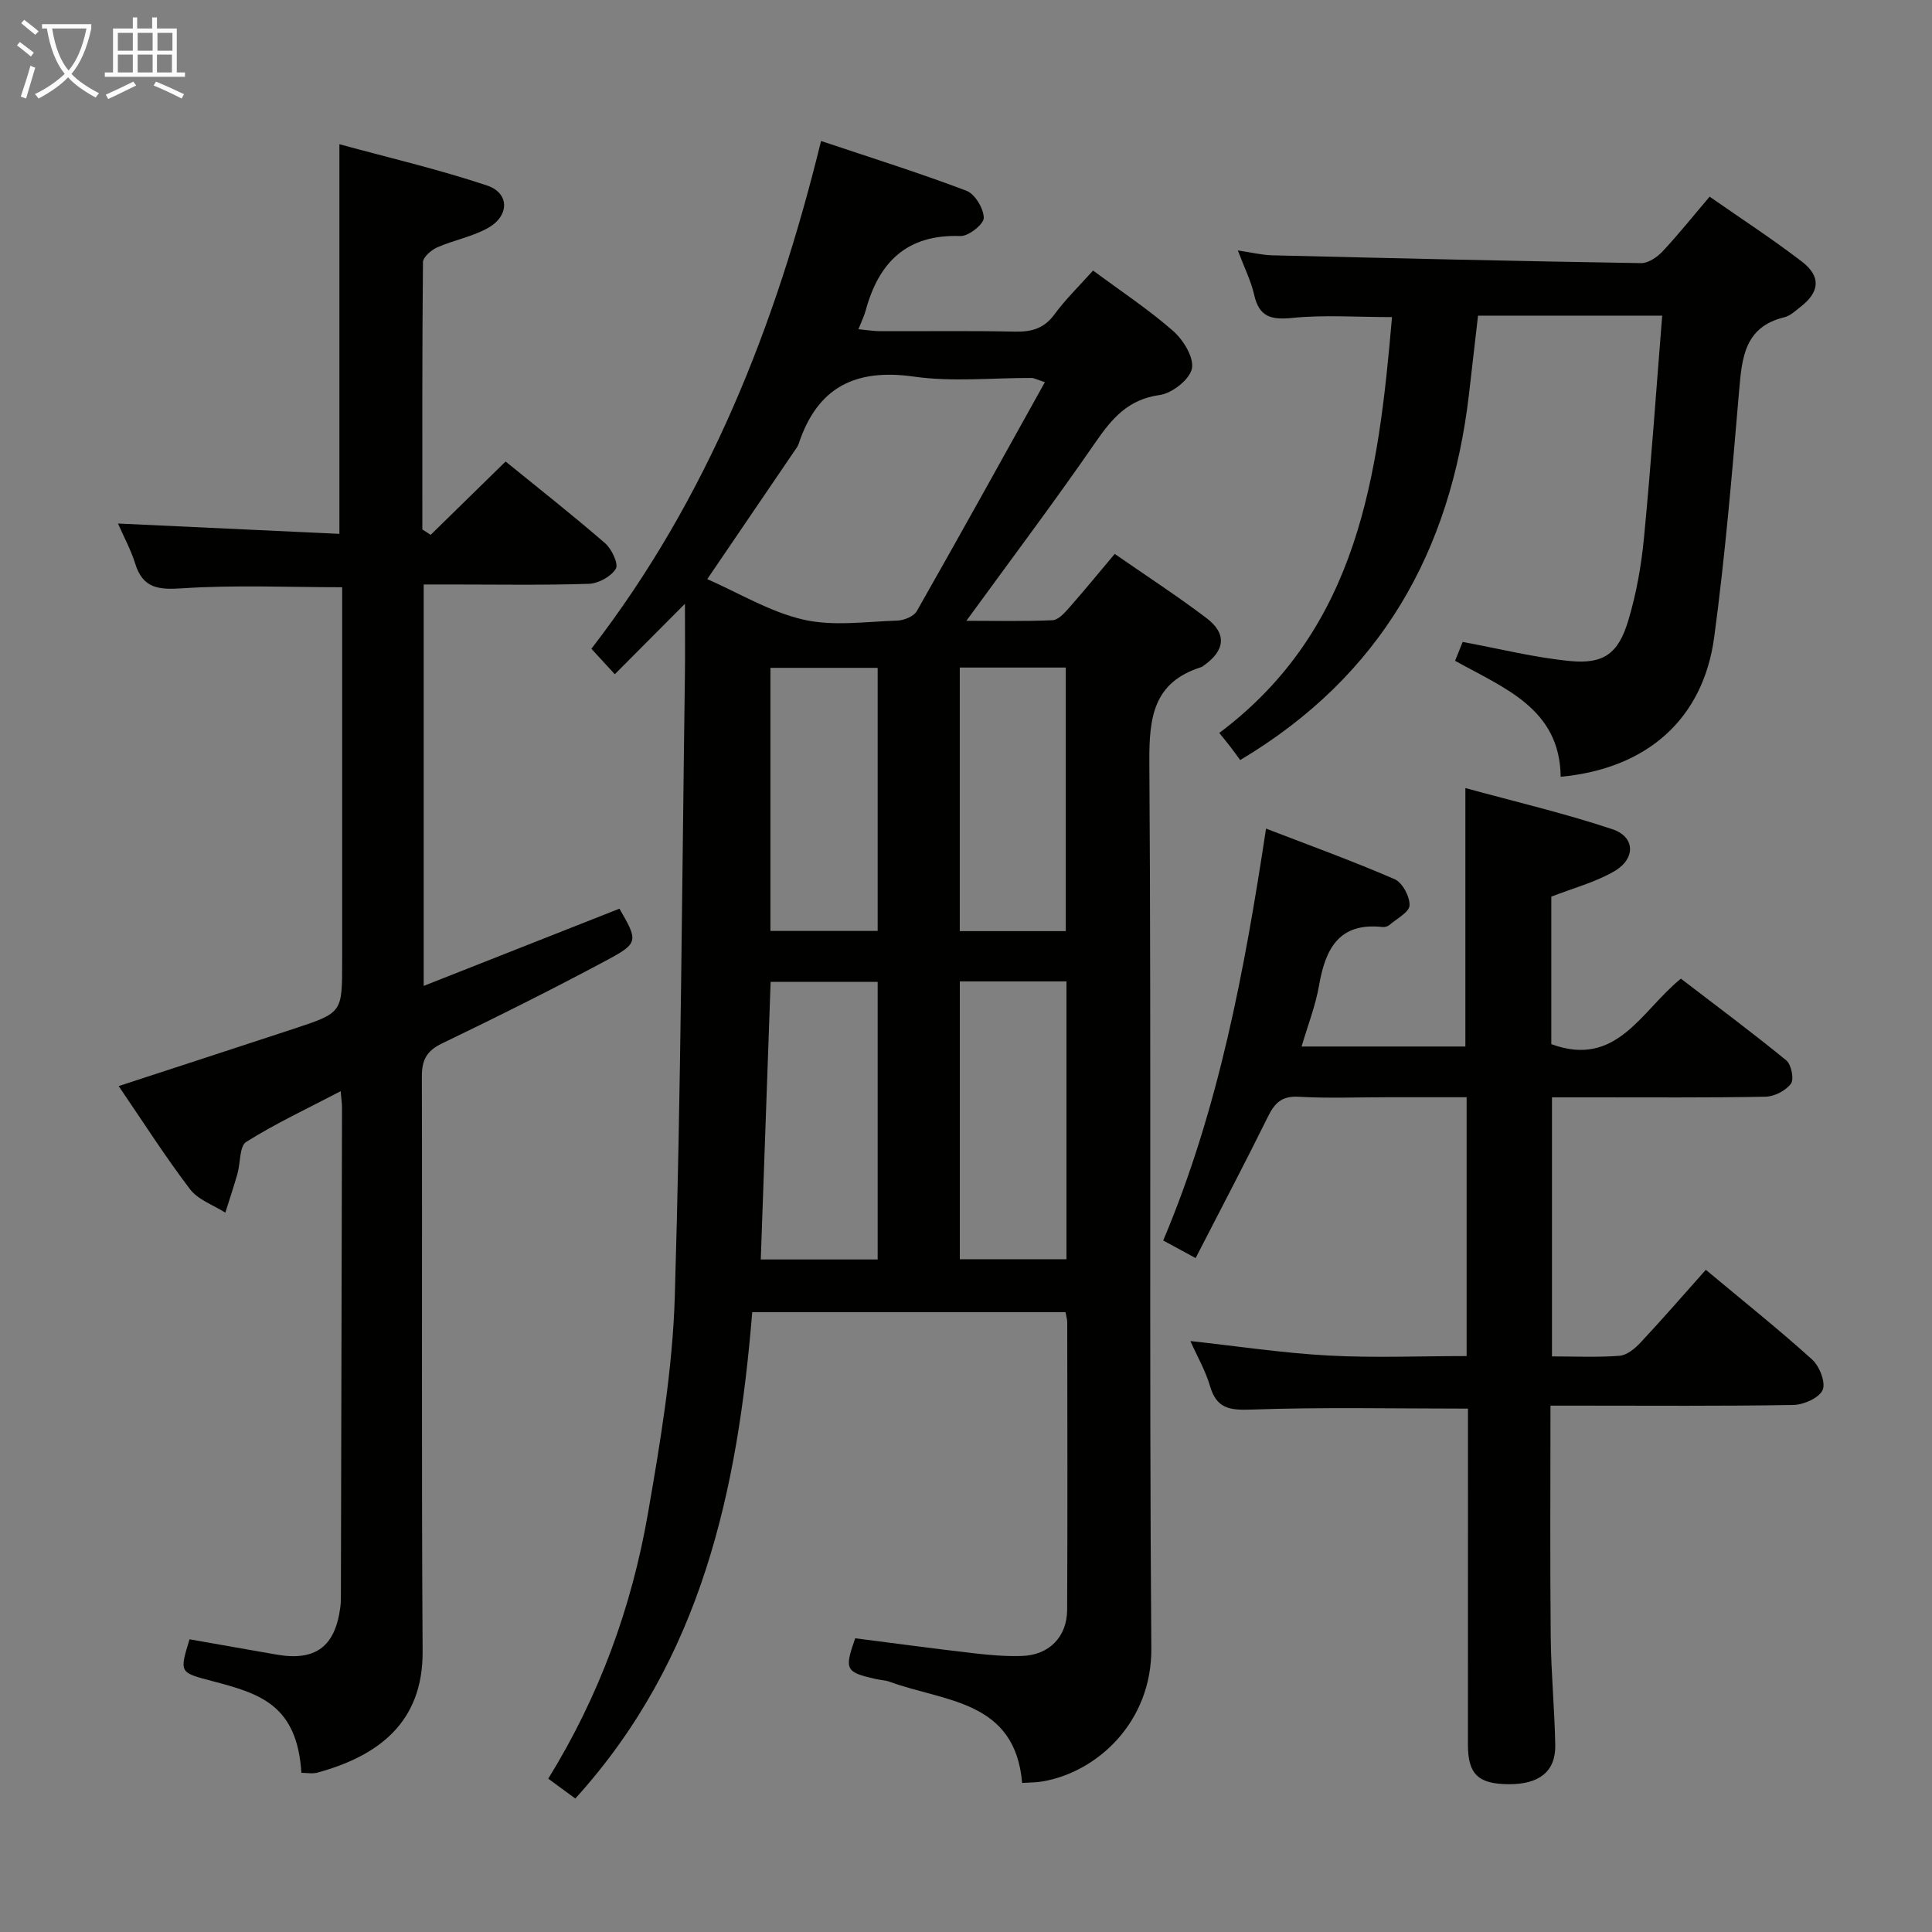 <svg enable-background="new 0 0 400 400" viewBox="0 0 400 400" xmlns="http://www.w3.org/2000/svg"><rect x="0" y="0" width="400" height="400" fill="#808080" stroke="none"/><g fill="#010100"><path d="m211.62 369.14c-1.44-17.18-16.1-16.79-27.37-20.93-.92-.34-1.96-.37-2.93-.59-6.27-1.41-6.54-1.93-4.26-8.43 8.16 1.04 16.35 2.15 24.56 3.1 3.3.38 6.64.67 9.95.56 5.61-.17 9.34-3.92 9.37-9.55.1-19.83.04-39.66.02-59.49 0-.63-.2-1.26-.35-2.13-21.56 0-42.99 0-64.87 0-3 36.75-10.45 71.84-36.63 100.69-1.71-1.26-3.49-2.57-5.6-4.12 10.57-17.1 17.27-35.49 20.64-54.91 2.58-14.86 5.11-29.89 5.56-44.91 1.28-42.76 1.49-85.56 2.09-128.34.07-4.6.01-9.2.01-15.08-5.48 5.5-9.86 9.9-14.52 14.58-1.84-1.99-3.26-3.54-4.85-5.27 24.12-31.26 38.18-66.88 47.55-105.13 10.38 3.48 20.34 6.6 30.09 10.3 1.77.67 3.58 3.68 3.6 5.62.01 1.31-3.16 3.82-4.83 3.76-11.09-.4-16.91 5.4-19.62 15.42-.3 1.1-.82 2.15-1.5 3.87 1.72.16 3.09.4 4.46.41 9.33.03 18.67-.11 28 .09 3.44.07 5.99-.67 8.13-3.58 2.34-3.18 5.21-5.96 7.99-9.07 5.75 4.27 11.47 8.04 16.57 12.51 2.11 1.85 4.36 5.51 3.89 7.8-.47 2.26-4.11 5.11-6.66 5.46-6.56.9-9.9 4.86-13.34 9.85-8.49 12.3-17.48 24.24-26.69 36.9 6.04 0 11.95.14 17.84-.12 1.18-.05 2.47-1.49 3.41-2.55 3.17-3.6 6.21-7.32 9.46-11.18 6.45 4.48 12.85 8.64 18.93 13.23 4.35 3.28 3.96 6.78-.58 9.95-.14.1-.27.21-.43.26-9.92 3.13-10.81 10.36-10.75 19.68.42 61.16-.06 122.32.41 183.48.12 15.14-11.06 25.56-22.48 27.54-1.26.23-2.58.21-4.27.32zm4.71-290.01c-2.05-.69-2.35-.88-2.66-.88-8.17-.03-16.46.86-24.47-.28-12.12-1.72-19.97 2.22-23.83 13.88-.2.62-.65 1.16-1.02 1.71-5.86 8.62-11.72 17.24-17.92 26.34 6.56 2.88 12.95 6.78 19.88 8.38 6.17 1.43 12.93.42 19.43.21 1.41-.04 3.45-.86 4.07-1.96 8.85-15.55 17.51-31.21 26.52-47.4zm-34.62 181.63c0-19.52 0-38.45 0-57.48-7.54 0-14.78 0-22.16 0-.69 19.29-1.36 38.32-2.04 57.48zm39.09-57.57c-7.55 0-14.66 0-22.08 0v57.52h22.08c0-19.2 0-38.11 0-57.52zm-61.29-64.92v54.47h22.2c0-18.29 0-36.32 0-54.47-7.54 0-14.77 0-22.2 0zm61.15 54.51c0-18.43 0-36.46 0-54.57-7.44 0-14.54 0-21.95 0v54.57z"/><path d="m89.16 110.74c5.1-4.99 10.2-9.99 15.52-15.19 7.03 5.72 13.96 11.16 20.61 16.93 1.36 1.18 2.81 4.28 2.21 5.27-.98 1.61-3.59 3.05-5.56 3.12-9.49.31-18.99.14-28.49.14-1.81 0-3.61 0-5.73 0v83.11c13.86-5.47 27.19-10.73 40.53-15.99 3.83 6.61 3.97 7.13-2.42 10.56-11.29 6.05-22.77 11.78-34.31 17.34-3.22 1.55-4.19 3.45-4.18 6.89.11 39.65-.1 79.31.16 118.96.09 14.85-9.3 21.7-21.77 25.12-1.04.29-2.23.04-3.33.04-.89-14.09-8.61-16.4-18.34-18.96-6.91-1.82-6.95-1.69-4.82-8.68 5.93 1.04 11.9 2.08 17.86 3.14 8.17 1.46 12.29-1.55 13.36-9.79.11-.82.12-1.66.12-2.49.08-33.65.16-67.3.23-100.95 0-.81-.13-1.62-.28-3.39-6.86 3.59-13.44 6.66-19.54 10.49-1.43.89-1.19 4.36-1.83 6.61-.77 2.7-1.67 5.37-2.51 8.05-2.48-1.59-5.65-2.66-7.32-4.87-5.21-6.86-9.86-14.16-14.76-21.34 12.31-4.03 24.36-7.94 36.4-11.91 9.88-3.27 9.87-3.3 9.87-13.77 0-23.99 0-47.98 0-71.97 0-1.81 0-3.62 0-5.63-11.25 0-22.19-.5-33.04.22-5.02.33-8.22.04-9.83-5.17-.87-2.8-2.31-5.42-3.54-8.24 15.5.73 30.56 1.43 45.84 2.14 0-26.98 0-53.19 0-80.67 10.14 2.77 20.52 5.19 30.58 8.55 4.63 1.55 4.65 6.22.28 8.73-3.25 1.86-7.15 2.55-10.62 4.08-1.23.54-2.92 2.01-2.94 3.07-.18 18.44-.13 36.88-.13 55.33.56.34 1.14.73 1.72 1.12z"/><path d="m303.93 291.64c-15.37 0-30.16-.33-44.93.2-4.54.16-7.14-.27-8.49-4.9-.92-3.15-2.62-6.07-4.05-9.29 9.73 1.06 19.13 2.49 28.58 3 9.42.51 18.89.11 28.61.11 0-17.95 0-35.38 0-53.59-5.45 0-10.88 0-16.31 0-6.17 0-12.35.25-18.49-.1-3.47-.19-4.94 1.29-6.34 4.13-4.77 9.66-9.8 19.2-14.97 29.27-2.57-1.4-4.38-2.38-6.71-3.64 11.47-27.15 16.82-55.77 21.29-85.28 9.18 3.54 18.02 6.74 26.63 10.48 1.6.7 3.15 3.59 3.08 5.42-.05 1.4-2.64 2.75-4.16 4.05-.35.3-.95.48-1.41.43-9.07-1.01-11.85 4.53-13.17 12.12-.73 4.19-2.32 8.23-3.61 12.62h33.91c0-17.52 0-34.89 0-53.51 10.26 2.81 20.51 5.21 30.46 8.53 4.7 1.57 4.84 6.08.39 8.68-3.94 2.3-8.52 3.5-13.06 5.27v30.54c13.56 4.98 18.55-6.84 26.83-13.56 7.25 5.56 14.67 11.07 21.82 16.92 1.04.85 1.65 3.91.96 4.83-1.08 1.44-3.42 2.66-5.25 2.69-11.99.23-24 .12-35.99.13-2.63 0-5.27 0-8.23 0v53.64c4.76 0 9.4.23 13.99-.13 1.53-.12 3.2-1.51 4.35-2.74 4.53-4.84 8.87-9.85 13.51-15.06 7.6 6.34 15 12.25 22.01 18.57 1.53 1.38 2.85 4.76 2.18 6.31-.72 1.64-3.91 3.06-6.05 3.1-14.83.26-29.66.14-44.49.14-1.79 0-3.57 0-5.81 0 0 16.27-.11 32.06.05 47.84.07 7.48.8 14.95.94 22.43.1 5.46-3.28 8.13-9.59 8.11-6.34-.02-8.48-2.05-8.49-8.13.01-23.17.01-46.32.01-69.63z"/><path d="m301.26 136.81c.69-1.7 1.28-3.16 1.57-3.9 7.72 1.42 14.94 3.25 22.26 3.95 6.98.67 10-1.57 12.05-8.46 1.65-5.52 2.68-11.31 3.23-17.06 1.46-15.18 2.52-30.4 3.77-45.99-12.89 0-25.14 0-38.13 0-.61 5.28-1.23 10.8-1.88 16.32-3.79 32.43-18.16 58.28-47.36 75.69-.68-.92-1.35-1.86-2.05-2.77-.6-.78-1.23-1.54-2.28-2.84 28.95-21.72 32.95-53.52 35.76-86.1-7.47 0-14.11-.49-20.64.17-4.4.44-6.87-.19-7.9-4.79-.65-2.87-2.02-5.58-3.38-9.18 2.81.41 4.97.96 7.15 1.01 25.44.62 50.88 1.21 76.33 1.62 1.49.02 3.33-1.23 4.44-2.41 3.29-3.51 6.3-7.29 9.76-11.35 6.45 4.5 12.96 8.73 19.1 13.44 4.01 3.07 3.69 6.31-.27 9.36-1.05.81-2.12 1.86-3.34 2.16-8.23 1.98-8.79 8.3-9.38 15.16-1.45 17.04-2.88 34.1-5.16 51.05-2.28 17.01-13.93 27.27-31.79 28.93-.16-14.14-11.7-18.33-21.86-24.01z"/></g><path d="m6.4 11.7c-1-.8-1.9-1.6-2.9-2.3l.6-.7c.9.7 1.9 1.4 2.9 2.2zm-2.1 8.3c.7-2.1 1.4-4.2 2-6.4.2.1.6.3 1 .4-.7 2.3-1.3 4.4-1.9 6.4zm3-12.8c-1.1-.9-2.1-1.7-2.9-2.4l.6-.7c1 .8 2 1.5 3 2.4zm1.4-1.3v-.9h10.2v.9c-.9 4.2-2.3 7.3-4.1 9.4 1.3 1.4 3.2 2.7 5.7 4-.2.2-.4.5-.7.9-2.5-1.4-4.4-2.7-5.7-4.2-1.4 1.5-3.5 3-6.1 4.4 0 0 0 0-.1-.1-.3-.4-.5-.7-.7-.8 2.7-1.3 4.7-2.8 6.2-4.2-1.8-2.2-3-5.3-3.7-9.4zm9.2 0h-7.1c.6 3.8 1.7 6.7 3.4 8.7 1.7-2 2.9-4.8 3.7-8.7z" fill="#fafbfa"/><path d="m31.6 3.6h.9v2.3h4.1v9.1h1.7v.9h-16.6v-.9h1.7v-9.1h4.1v-2.3h.9v2.3h3.1v-2.3zm-4 13.3.6.8c-1.9.9-3.8 1.9-5.8 2.8-.2-.3-.3-.6-.5-.9 2-.9 3.9-1.8 5.7-2.7zm-3.2-10.1v3.7h3.1v-3.7zm0 4.5v3.7h3.1v-3.7zm4.1-4.5v3.7h3.1v-3.7zm0 4.5v3.7h3.1v-3.7zm9.1 9.1c-2.1-1.1-4.1-2-5.8-2.7l.5-.8c2.2.9 4.1 1.8 5.8 2.6zm-1.9-13.6h-3.1v3.7h3.1zm-3.2 4.5v3.7h3.1v-3.7z" fill="#fafbfa"/></svg>